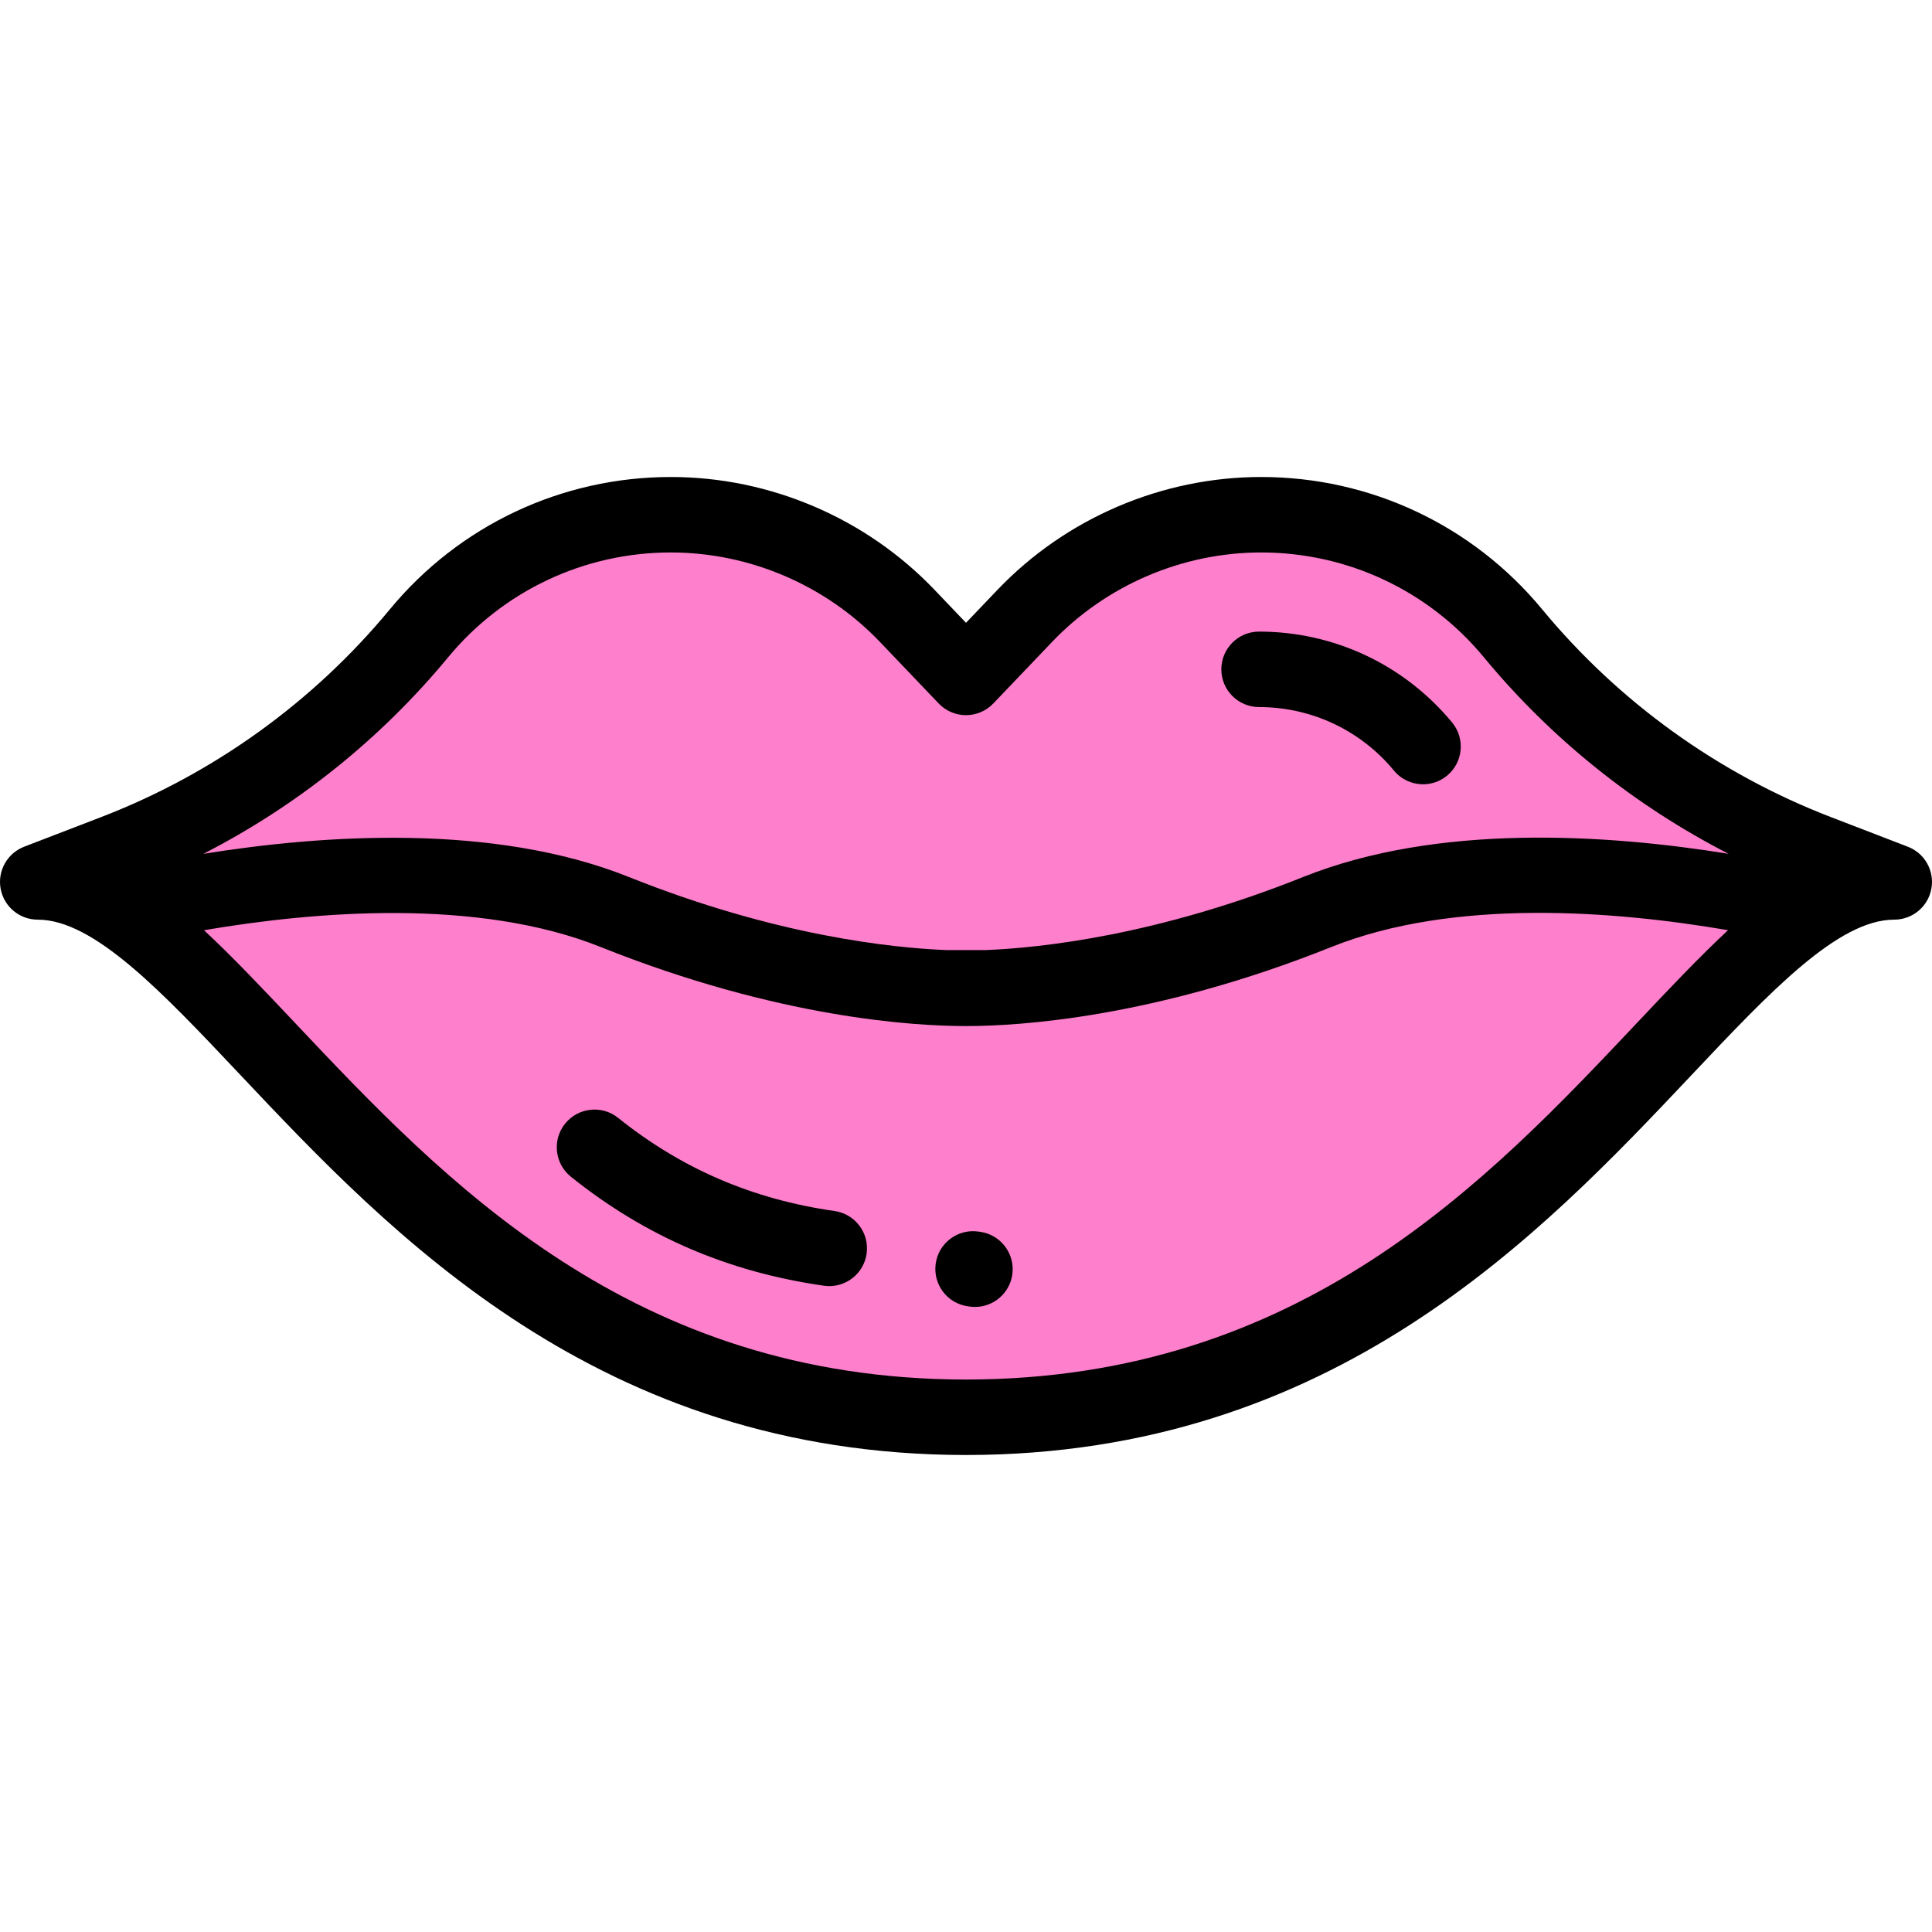<?xml version="1.0" encoding="iso-8859-1"?>
<!-- Generator: Adobe Illustrator 19.0.0, SVG Export Plug-In . SVG Version: 6.00 Build 0)  -->
<svg version="1.1" id="Capa_1" xmlns="http://www.w3.org/2000/svg" xmlns:xlink="http://www.w3.org/1999/xlink" x="0px" y="0px"
	 viewBox="0 0 512.001 512.001" style="enable-background:new 0 0 512.001 512.001;" xml:space="preserve">
<path style="fill:#FE80CC;" d="M255.876,375.593c148.019,0,194.49-141.873,246.125-141.873l-20.44-7.87
	c-31.398-12.089-59.152-32.065-80.583-58.001l0,0c-16.452-19.91-40.932-31.439-66.759-31.439l0,0
	c-23.663,0-46.295,9.683-62.636,26.797l-15.582,16.32l-15.582-16.32c-16.341-17.115-38.973-26.797-62.636-26.797l0,0
	c-25.828,0-50.308,11.528-66.759,31.439l0,0c-21.431,25.937-49.184,45.913-80.583,58.001l-20.44,7.87
	c51.635,0,98.106,141.873,246.125,141.873L255.876,375.593L255.876,375.593z"/>
<path d="M505.594,224.387l-20.44-7.87c-29.731-11.447-56.173-30.479-76.466-55.04c-18.416-22.286-45.559-35.068-74.469-35.068
	c-26.265,0-51.73,10.895-69.868,29.892l-8.35,8.745l-8.35-8.745c-18.138-18.997-43.604-29.892-69.868-29.892
	c-28.91,0-56.053,12.782-74.469,35.069c-20.293,24.56-46.734,43.592-76.466,55.039l-20.44,7.87
	c-4.497,1.731-7.119,6.422-6.239,11.159c0.881,4.737,5.014,8.173,9.832,8.173c14.86,0,32.8,19.009,53.573,41.02
	c40.125,42.516,95.066,100.726,192.236,100.853c0.021,0,0.044,0,0.065,0h0.25c0.021,0,0.044,0,0.065,0
	c97.17-0.127,152.111-58.337,192.236-100.853c20.773-22.011,38.713-41.02,53.573-41.02c4.818,0,8.951-3.436,9.832-8.173
	C512.713,230.81,510.091,226.118,505.594,224.387z M118.733,174.219c14.603-17.673,36.126-27.809,59.051-27.809
	c20.827,0,41.021,8.639,55.403,23.703l15.582,16.32c1.887,1.976,4.5,3.094,7.232,3.094c2.732,0,5.346-1.118,7.232-3.094
	l15.582-16.32c14.383-15.064,34.576-23.703,55.403-23.703c22.925,0,44.448,10.136,59.051,27.808
	c17.843,21.595,39.986,39.315,64.829,52.053c-32.343-5.233-77.13-8.114-112.71,6.128c-38.794,15.527-69.572,18.799-84.243,19.385
	c-0.061-0.001-0.122-0.001-0.184-0.001h-9.92c-0.056,0-0.111,0-0.167,0.001c-14.677-0.584-45.46-3.855-84.26-19.386
	c-35.818-14.336-81.226-11.191-112.732-6.116C78.733,213.544,100.885,195.819,118.733,174.219z M433.883,271.012
	c-39.749,42.118-89.219,94.529-177.882,94.581c-88.663-0.051-138.133-52.463-177.882-94.581
	c-8.511-9.017-16.408-17.378-24.057-24.493c29.165-4.976,72.398-8.648,105.12,4.448c47.148,18.872,83.134,20.951,96.699,20.951
	c0.08,0,0.158,0,0.238,0c13.567,0,49.555-2.08,96.699-20.951c32.506-13.01,75.073-9.611,105.128-4.455
	C450.297,253.629,442.396,261.992,433.883,271.012z"/>
<path d="M333.668,187.382c13.877,0,26.905,6.135,35.745,16.833c1.978,2.394,4.835,3.631,7.715,3.631c2.243,0,4.5-0.751,6.364-2.292
	c4.257-3.518,4.856-9.821,1.339-14.079c-12.652-15.312-31.301-24.094-51.163-24.094c-5.522,0-10,4.477-10,10
	S328.146,187.382,333.668,187.382z"/>
<path d="M221.176,320.933c-21.755-3.108-40.521-11.184-57.37-24.687c-4.31-3.453-10.602-2.76-14.058,1.549
	c-3.453,4.31-2.76,10.604,1.55,14.057c19.72,15.804,41.652,25.25,67.05,28.879c0.479,0.069,0.955,0.102,1.427,0.102
	c4.896,0,9.174-3.6,9.887-8.587C230.443,326.78,226.644,321.715,221.176,320.933z"/>
<path d="M259.785,326.45l-0.495-0.071c-5.474-0.783-10.534,3.016-11.315,8.484c-0.781,5.467,3.017,10.533,8.483,11.315l0.495,0.071
	c0.48,0.068,0.957,0.102,1.429,0.102c4.896,0,9.174-3.599,9.887-8.586C269.05,332.298,265.252,327.232,259.785,326.45z"/>
<g>
</g>
<g>
</g>
<g>
</g>
<g>
</g>
<g>
</g>
<g>
</g>
<g>
</g>
<g>
</g>
<g>
</g>
<g>
</g>
<g>
</g>
<g>
</g>
<g>
</g>
<g>
</g>
<g>
</g>
</svg>
